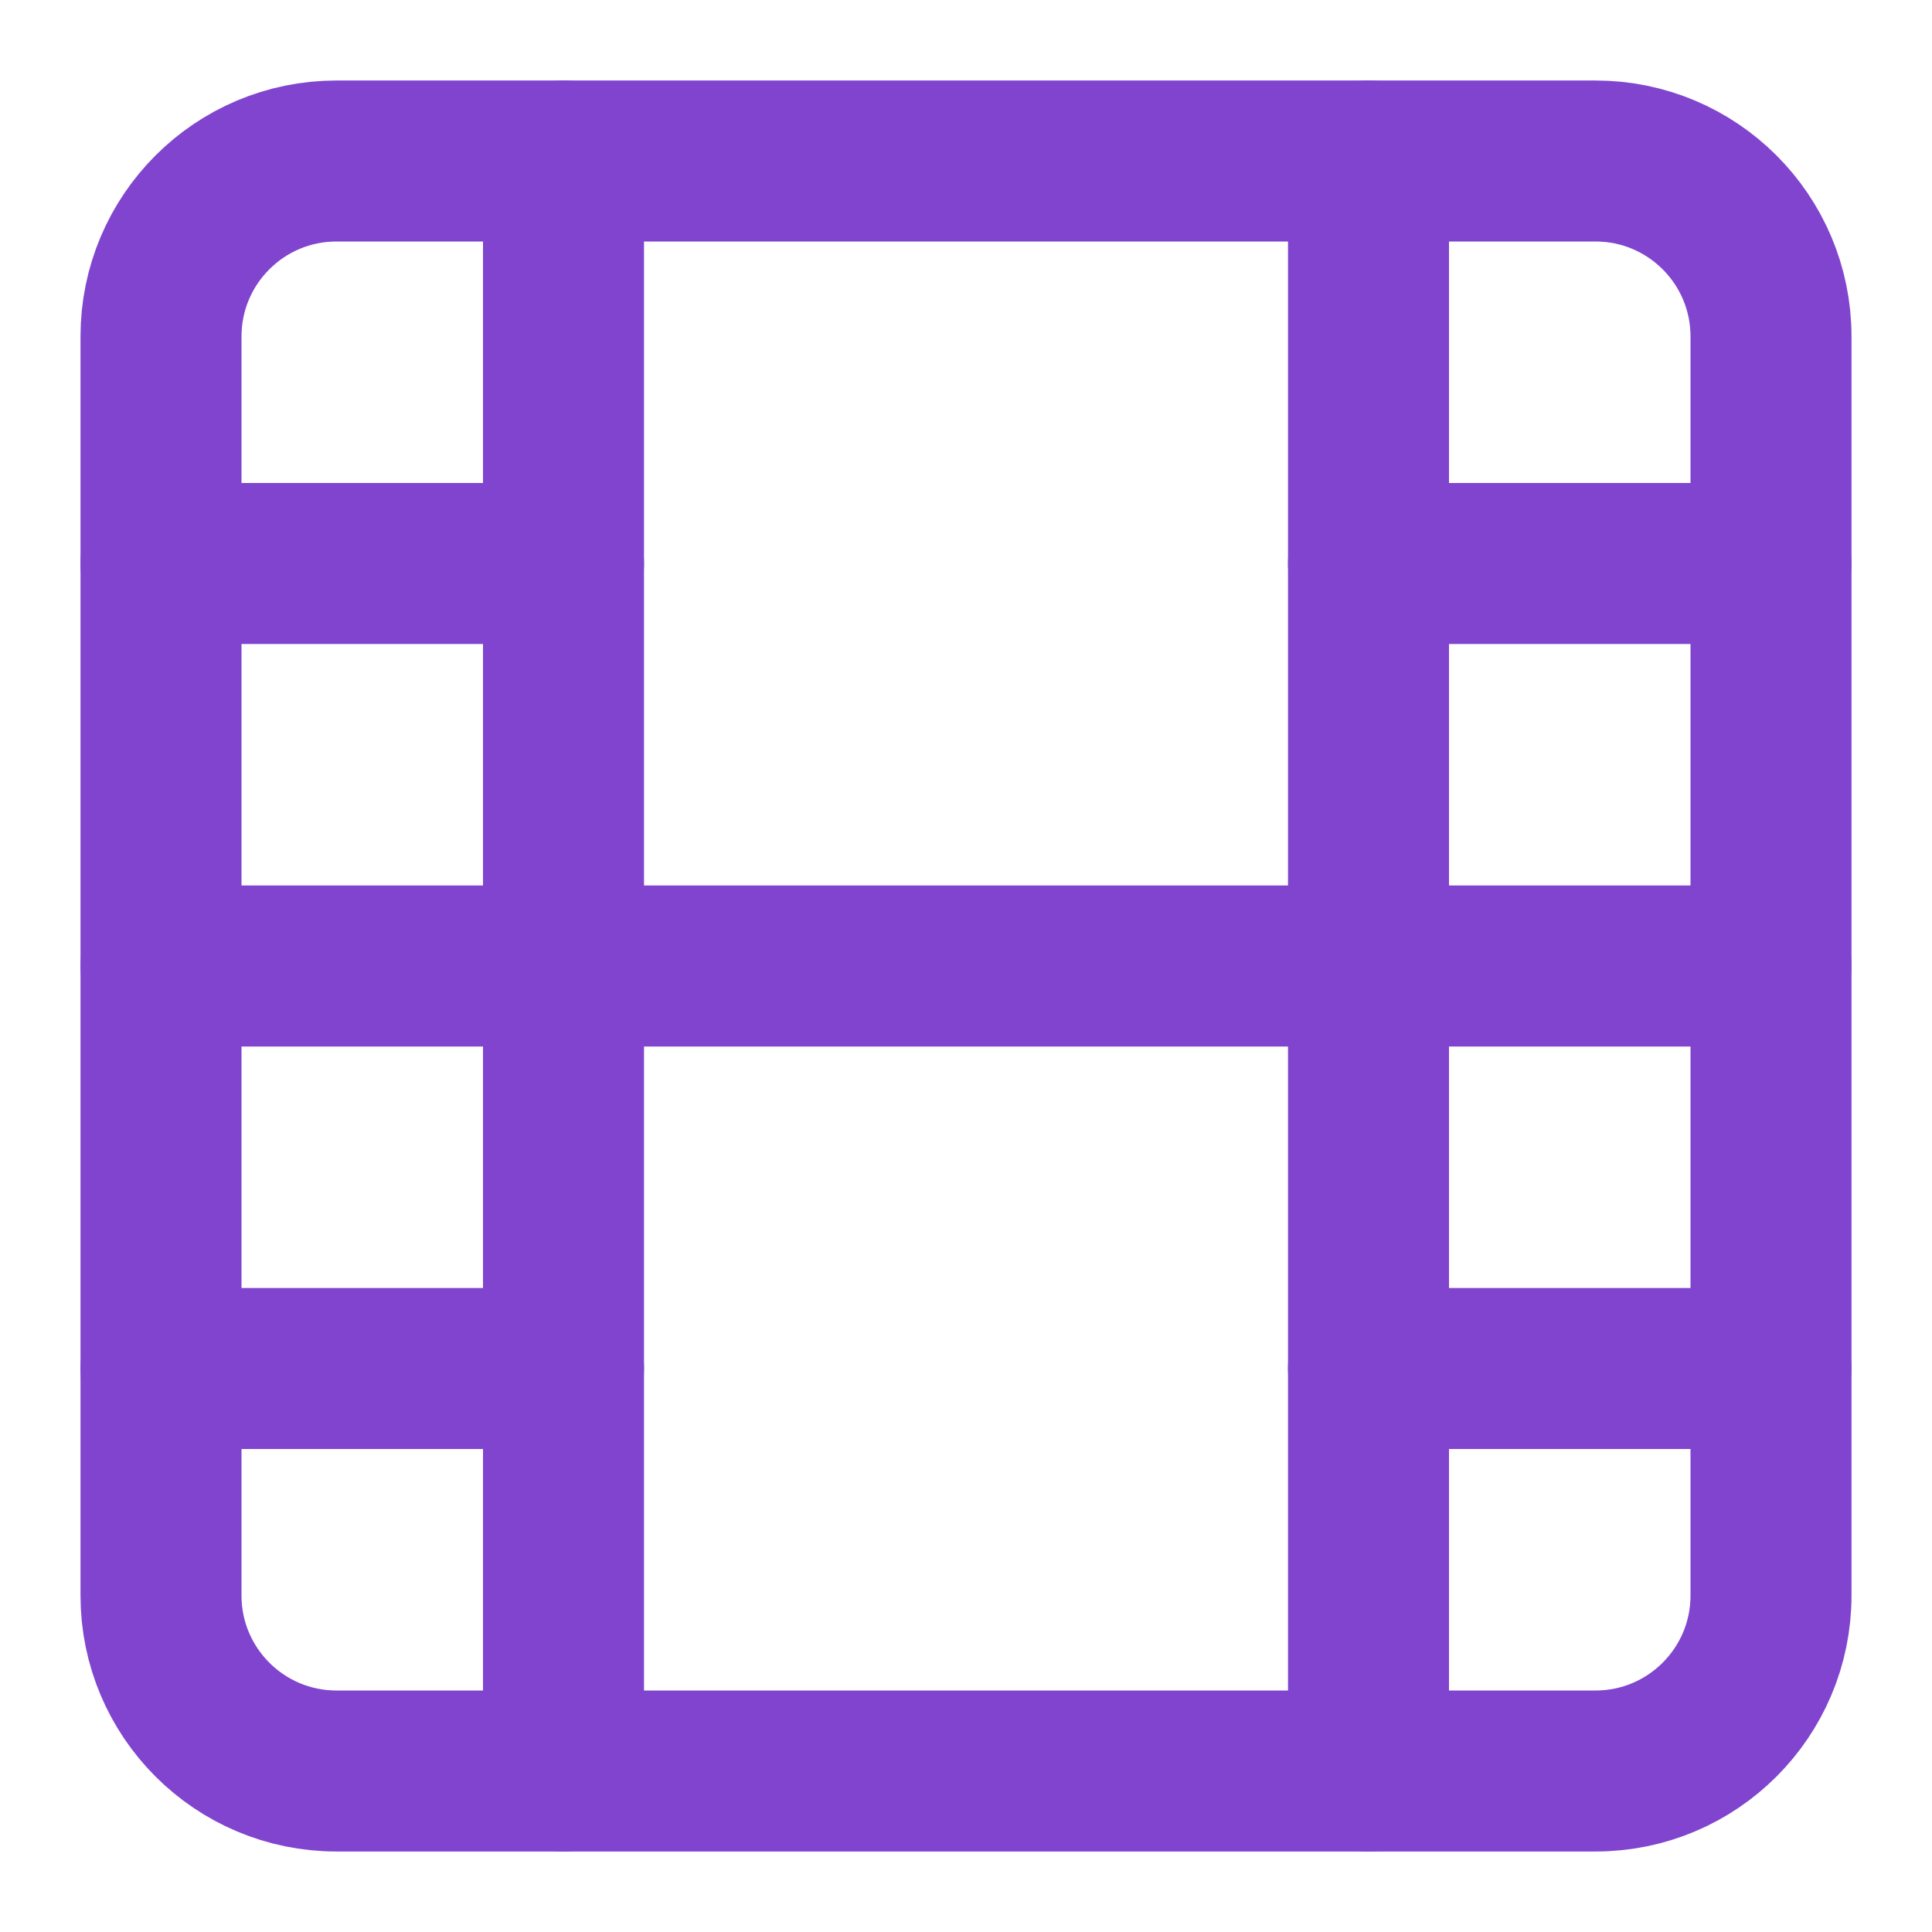 <svg width="24" height="24" viewBox="0 0 24 24" fill="none" xmlns="http://www.w3.org/2000/svg">
<path d="M19.82 2H4.18C2.976 2 2 2.976 2 4.18V19.82C2 21.024 2.976 22 4.18 22H19.82C21.024 22 22 21.024 22 19.82V4.18C22 2.976 21.024 2 19.82 2Z" stroke="#8144CF" stroke-width="2" stroke-linecap="round" stroke-linejoin="round"/>
<path d="M7 2V22" stroke="#8144CF" stroke-width="2" stroke-linecap="round" stroke-linejoin="round"/>
<path d="M17 2V22" stroke="#8144CF" stroke-width="2" stroke-linecap="round" stroke-linejoin="round"/>
<path d="M2 12H22" stroke="#8144CF" stroke-width="2" stroke-linecap="round" stroke-linejoin="round"/>
<path d="M2 7H7" stroke="#8144CF" stroke-width="2" stroke-linecap="round" stroke-linejoin="round"/>
<path d="M2 17H7" stroke="#8144CF" stroke-width="2" stroke-linecap="round" stroke-linejoin="round"/>
<path d="M17 17H22" stroke="#8144CF" stroke-width="2" stroke-linecap="round" stroke-linejoin="round"/>
<path d="M17 7H22" stroke="#8144CF" stroke-width="2" stroke-linecap="round" stroke-linejoin="round"/>
</svg>
